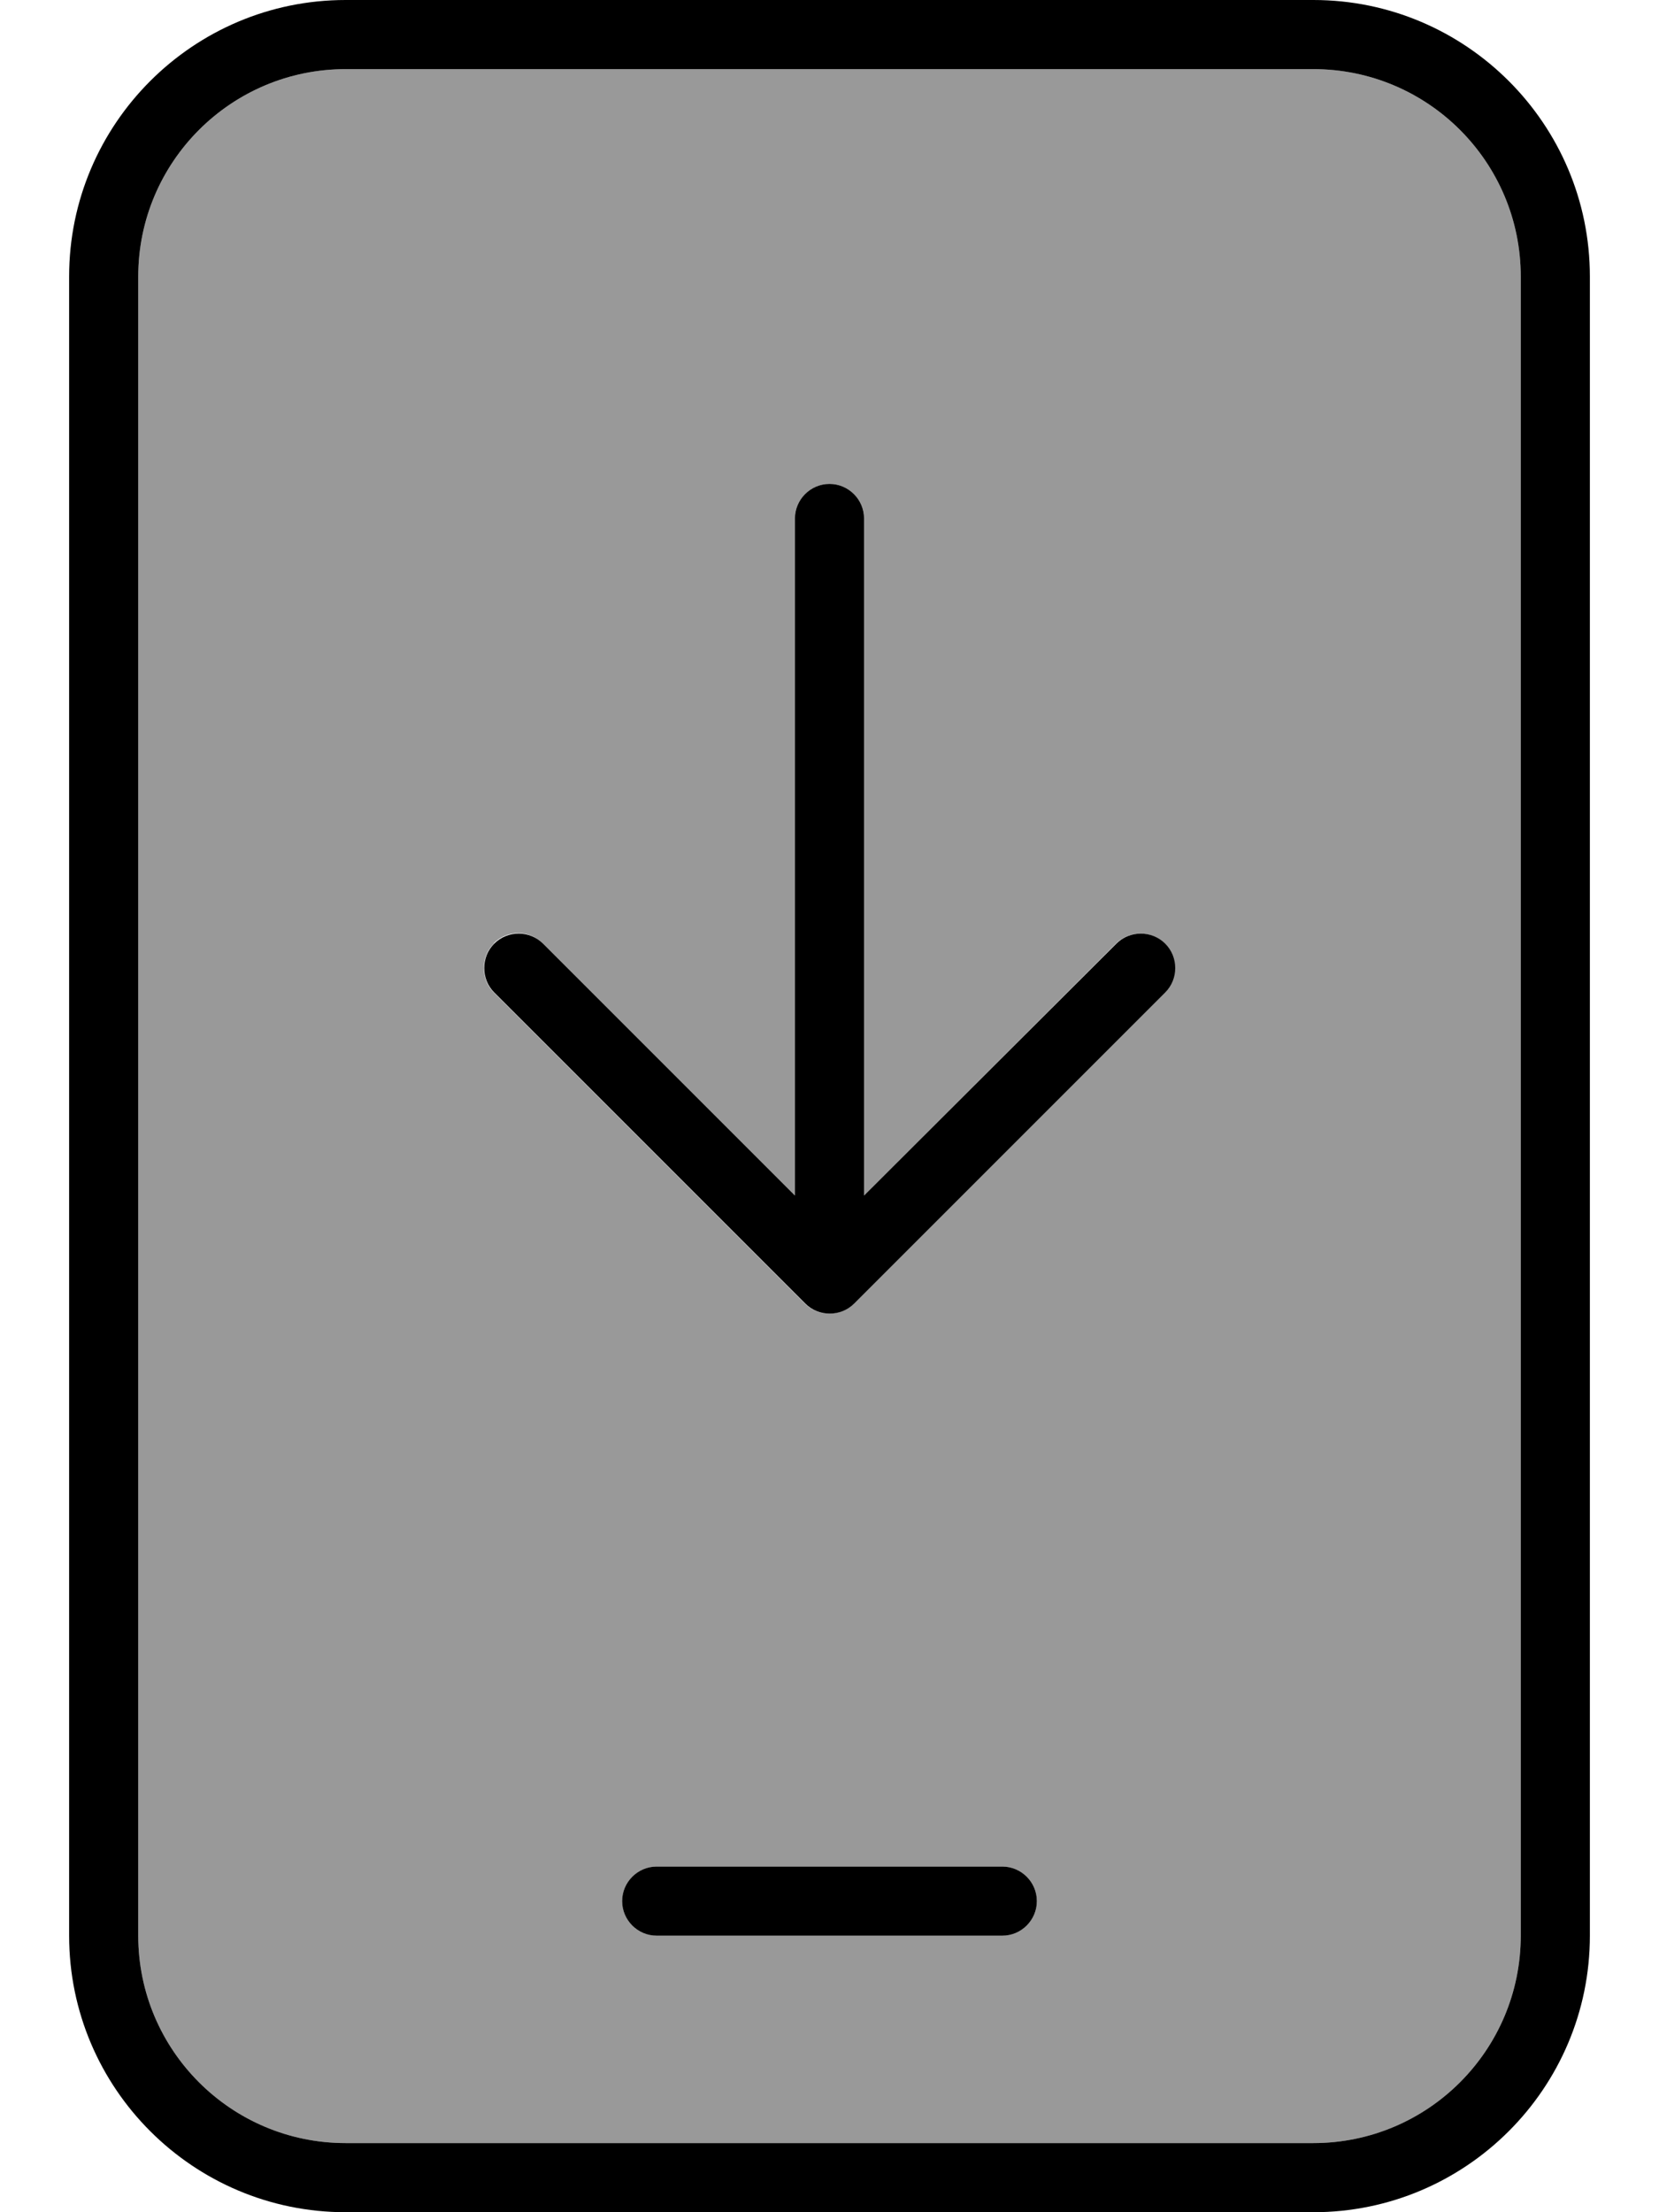 <svg xmlns="http://www.w3.org/2000/svg" viewBox="0 0 384 512"><!--! Font Awesome Pro 7.1.0 by @fontawesome - https://fontawesome.com License - https://fontawesome.com/license (Commercial License) Copyright 2025 Fonticons, Inc. --><path opacity=".4" fill="currentColor" d="M32 64l0 384c0 26.5 21.5 48 48 48l224 0c26.5 0 48-21.5 48-48l0-384c0-26.5-21.5-48-48-48L80 16C53.5 16 32 37.5 32 64zm82.3 154.3c3.1-3.1 8.2-3.1 11.3 0L184 276.7 184 120c0-4.4 3.6-8 8-8s8 3.6 8 8l0 156.7 58.3-58.3c3.1-3.1 8.2-3.1 11.3 0s3.1 8.2 0 11.3l-72 72c-3.1 3.1-8.2 3.1-11.3 0l-72-72c-3.1-3.1-3.1-8.2 0-11.3zM144 440c0-4.4 3.6-8 8-8l80 0c4.4 0 8 3.6 8 8s-3.6 8-8 8l-80 0c-4.4 0-8-3.6-8-8z"/><path fill="currentColor" d="M304 16c26.5 0 48 21.5 48 48l0 384c0 26.5-21.5 48-48 48L80 496c-26.5 0-48-21.5-48-48L32 64c0-26.5 21.5-48 48-48l224 0zM80 0C44.7 0 16 28.7 16 64l0 384c0 35.3 28.7 64 64 64l224 0c35.3 0 64-28.7 64-64l0-384c0-35.3-28.7-64-64-64L80 0zm64 440c0 4.4 3.6 8 8 8l80 0c4.4 0 8-3.6 8-8s-3.6-8-8-8l-80 0c-4.4 0-8 3.6-8 8zm53.7-138.3l72-72c3.1-3.1 3.1-8.2 0-11.3s-8.2-3.1-11.3 0L200 276.7 200 120c0-4.4-3.6-8-8-8s-8 3.6-8 8l0 156.7-58.3-58.3c-3.1-3.1-8.2-3.1-11.3 0s-3.1 8.2 0 11.3l72 72c3.1 3.1 8.2 3.1 11.3 0z"/></svg>